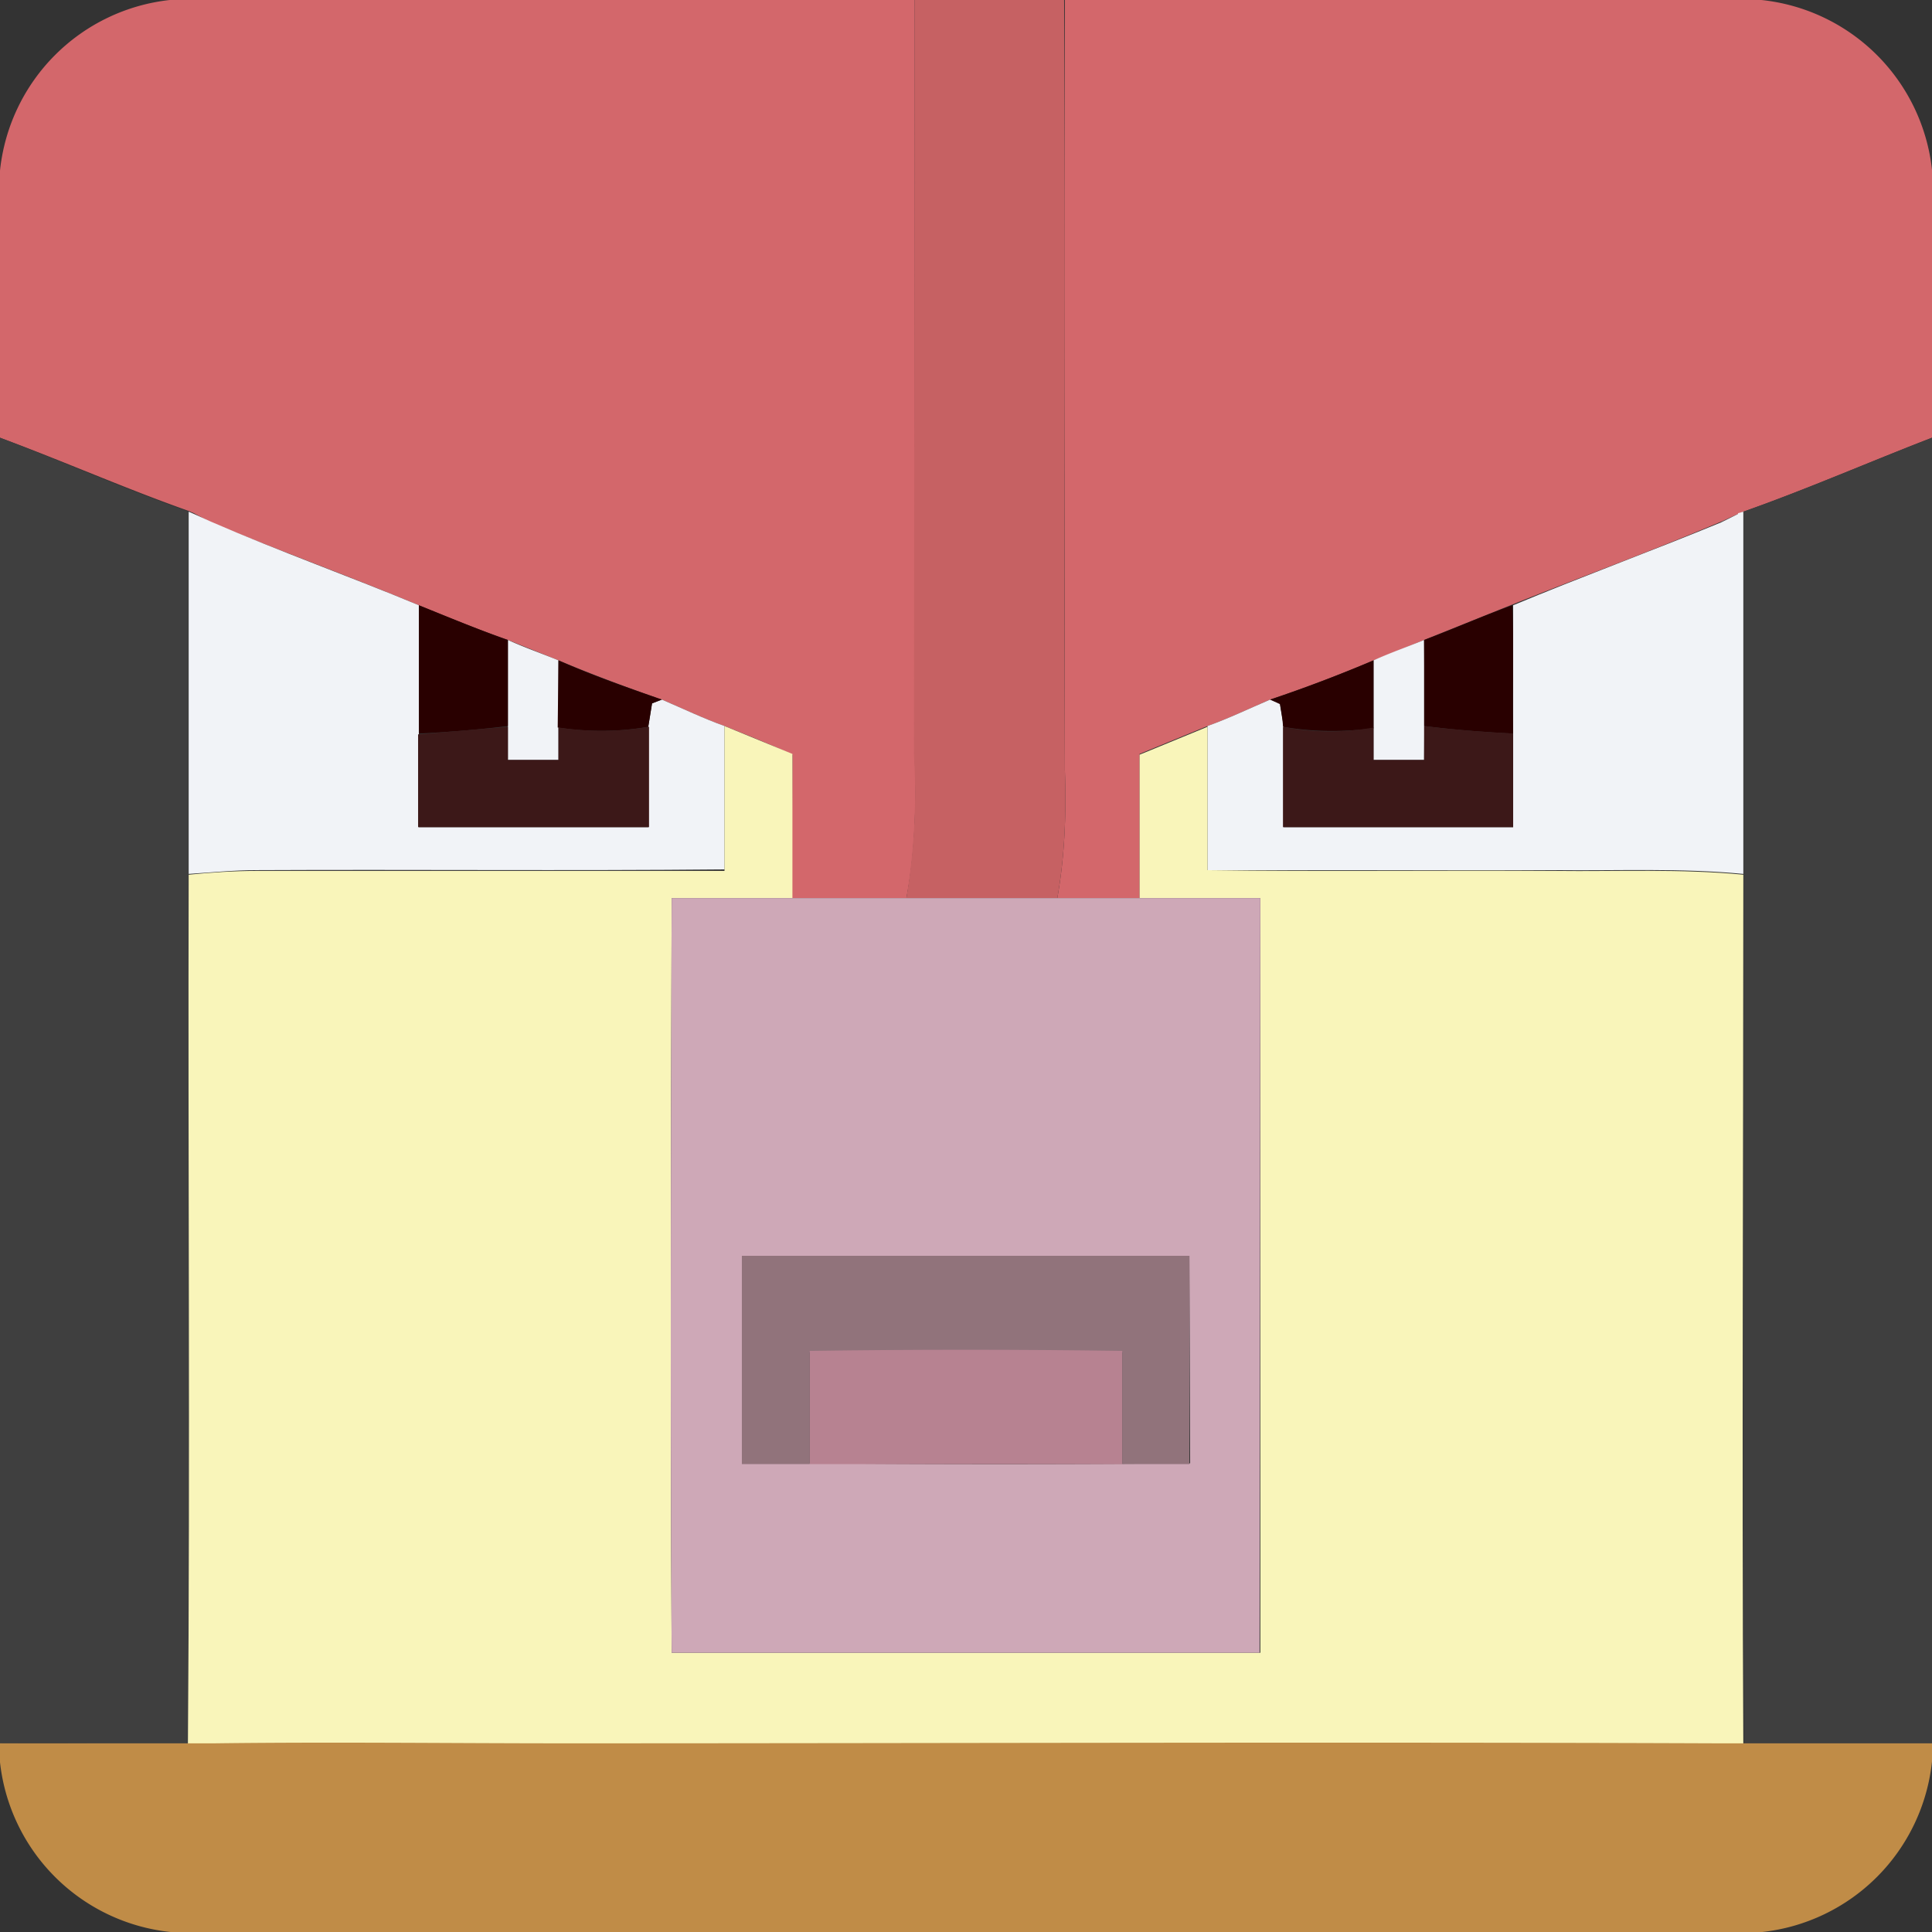 <svg xmlns="http://www.w3.org/2000/svg" viewBox="0 0 256 256"><rect x="0" y="0" width="256" height="256" fill="#333333" stroke="none"/><path fill="#d3676b" d="M22.5 0h98.7v100c.2 6.3.1 12.7-1.1 19h-15.2l.1-19c-3-1.4-6-2.6-9-3.8-2.8-1-5.5-2.3-8.3-3.5-4.6-1.6-9.2-3.3-13.7-5.2l-6.7-2.7c-4-1.4-7.9-3-11.8-4.6-9.1-3.8-18.4-7.2-27.6-11L25.7 68l-.7-.3c-8.5-3-16.6-6.6-25-9.7V22.6A25.4 25.4 0 0 1 22.5 0zM141 0h92.4A25.4 25.4 0 0 1 256 22.5V58c-8.3 3.2-16.5 6.8-25 9.8l-.7.3-2.2 1c-9.2 3.9-18.5 7.3-27.7 11l-11.7 4.7-6.7 2.7a188 188 0 0 1-13.7 5.2c-2.8 1.2-5.5 2.5-8.3 3.5l-9 3.7V119h-10.9c1-5.6 1.2-11.3 1-17V0z"/><path fill="#c66163" d="M121.2 0H141c.2 34 0 68 .1 102 .2 5.7 0 11.4-1 17h-20a85.1 85.1 0 0 0 1-19l.1-100z"/><path fill="#3f3f3f" d="M231 67.8c8.5-3 16.7-6.6 25-9.8v173h-28.5 3.6c-.3-38.4 0-76.8-.1-115.2v-48zM0 58c8.4 3.2 16.5 6.8 25 9.8v163.3h3.4c-9.4 0-19-.2-28.4-.1V58z"/><g fill="#f1f3f7"><path d="M25 67.8l.7.3 2.2 1c9.2 4 18.5 7.3 27.6 11.1v29.4h30.4V96.3l.5-3.1 1.3-.5c2.8 1.2 5.5 2.5 8.3 3.5v19c-20.7.2-41.4 0-62 .1-3 0-6 .3-9 .5v-48zm205.3.2l.7-.2v48c-8.3-.8-16.6-.4-25-.5h-46V96.2c2.8-1 5.5-2.3 8.3-3.5l1.3.5.5 3.1v13.3h30.4V80.2c9.1-3.8 18.4-7.2 27.6-11l2.2-1.1z"/><path d="M67.3 84.8c2.2 1 4.5 1.8 6.7 2.7v13.2h-6.7V84.8zM182 87.5c2.2-1 4.5-1.8 6.7-2.7a874 874 0 0 1 0 15.9H182V87.4z"/></g><path fill="#8b7778" d="M228 69.2l2.3-1.1-2.2 1z"/><path fill="#290000" d="M55.5 80.2c4 1.6 7.8 3.2 11.8 4.6v11.4c-4 .5-7.9.8-11.8 1v-17zm133.2 4.6c4-1.5 7.8-3.2 11.7-4.6.2 5.6 0 11.3.1 17-4-.2-7.9-.5-11.8-1V84.8zM74 87.5c4.5 2 9.1 3.6 13.7 5.2l-1.3.5-.5 3.1c-4 .7-8 .7-12 .1l.1-8.9zm94.3 5.2a188 188 0 0 0 13.7-5.2v9c-4 .5-8 .5-12-.2 0-.8-.3-2.3-.4-3l-1.3-.6z"/><path fill="#3c1818" d="M55.5 97.3l11.8-1v4.4H74v-4.3c4 .6 8 .6 12-.1v13.3H55.4V97.3zm114.5-1c4 .8 8 .8 12 .1v4.3h6.7v-4.5c4 .5 7.9.8 11.8 1v12.4H170V96.3z"/><path fill="#f9f5ba" d="M96 96.2l9 3.7V119H89c-.1 33.3-.2 66.7 0 100h78V119h-16v-19l9-3.7v19c15.4.2 30.7 0 46 .1 8.4.1 16.7-.3 25 .5 0 38.4-.2 76.8 0 115.3h-3.5c-50.8-.3-101.6 0-152.5-.1-15.5 0-31-.2-46.5 0h-3.6c.3-38.4 0-76.8.1-115.2 3-.3 6-.5 9-.5h62V96.2z"/><path fill="#cea8b7" d="M89 119h78l-.1 100H89c-.2-33.3-.1-66.7 0-100m9.4 47.4v27.5h8.9a3181.7 3181.7 0 0 0 50.4 0l-.1-27.5H98.4z"/><path fill="#91737b" d="M98.4 166.4h59.2V194h-8.9v-14.8c-13.8-.3-27.6-.3-41.4 0V194h-9v-27.6z"/><path fill="#b78291" d="M107.3 179c13.8-.2 27.6-.2 41.4 0v15h-41.4v-15z"/><path fill="#c08c47" d="M0 231h28.4c15.6-.2 31.1 0 46.6 0 50.9 0 101.7-.2 152.5 0H256v2.4a25.4 25.4 0 0 1-22.5 22.6H22.6A25.4 25.4 0 0 1 0 233.5V231z"/></svg>